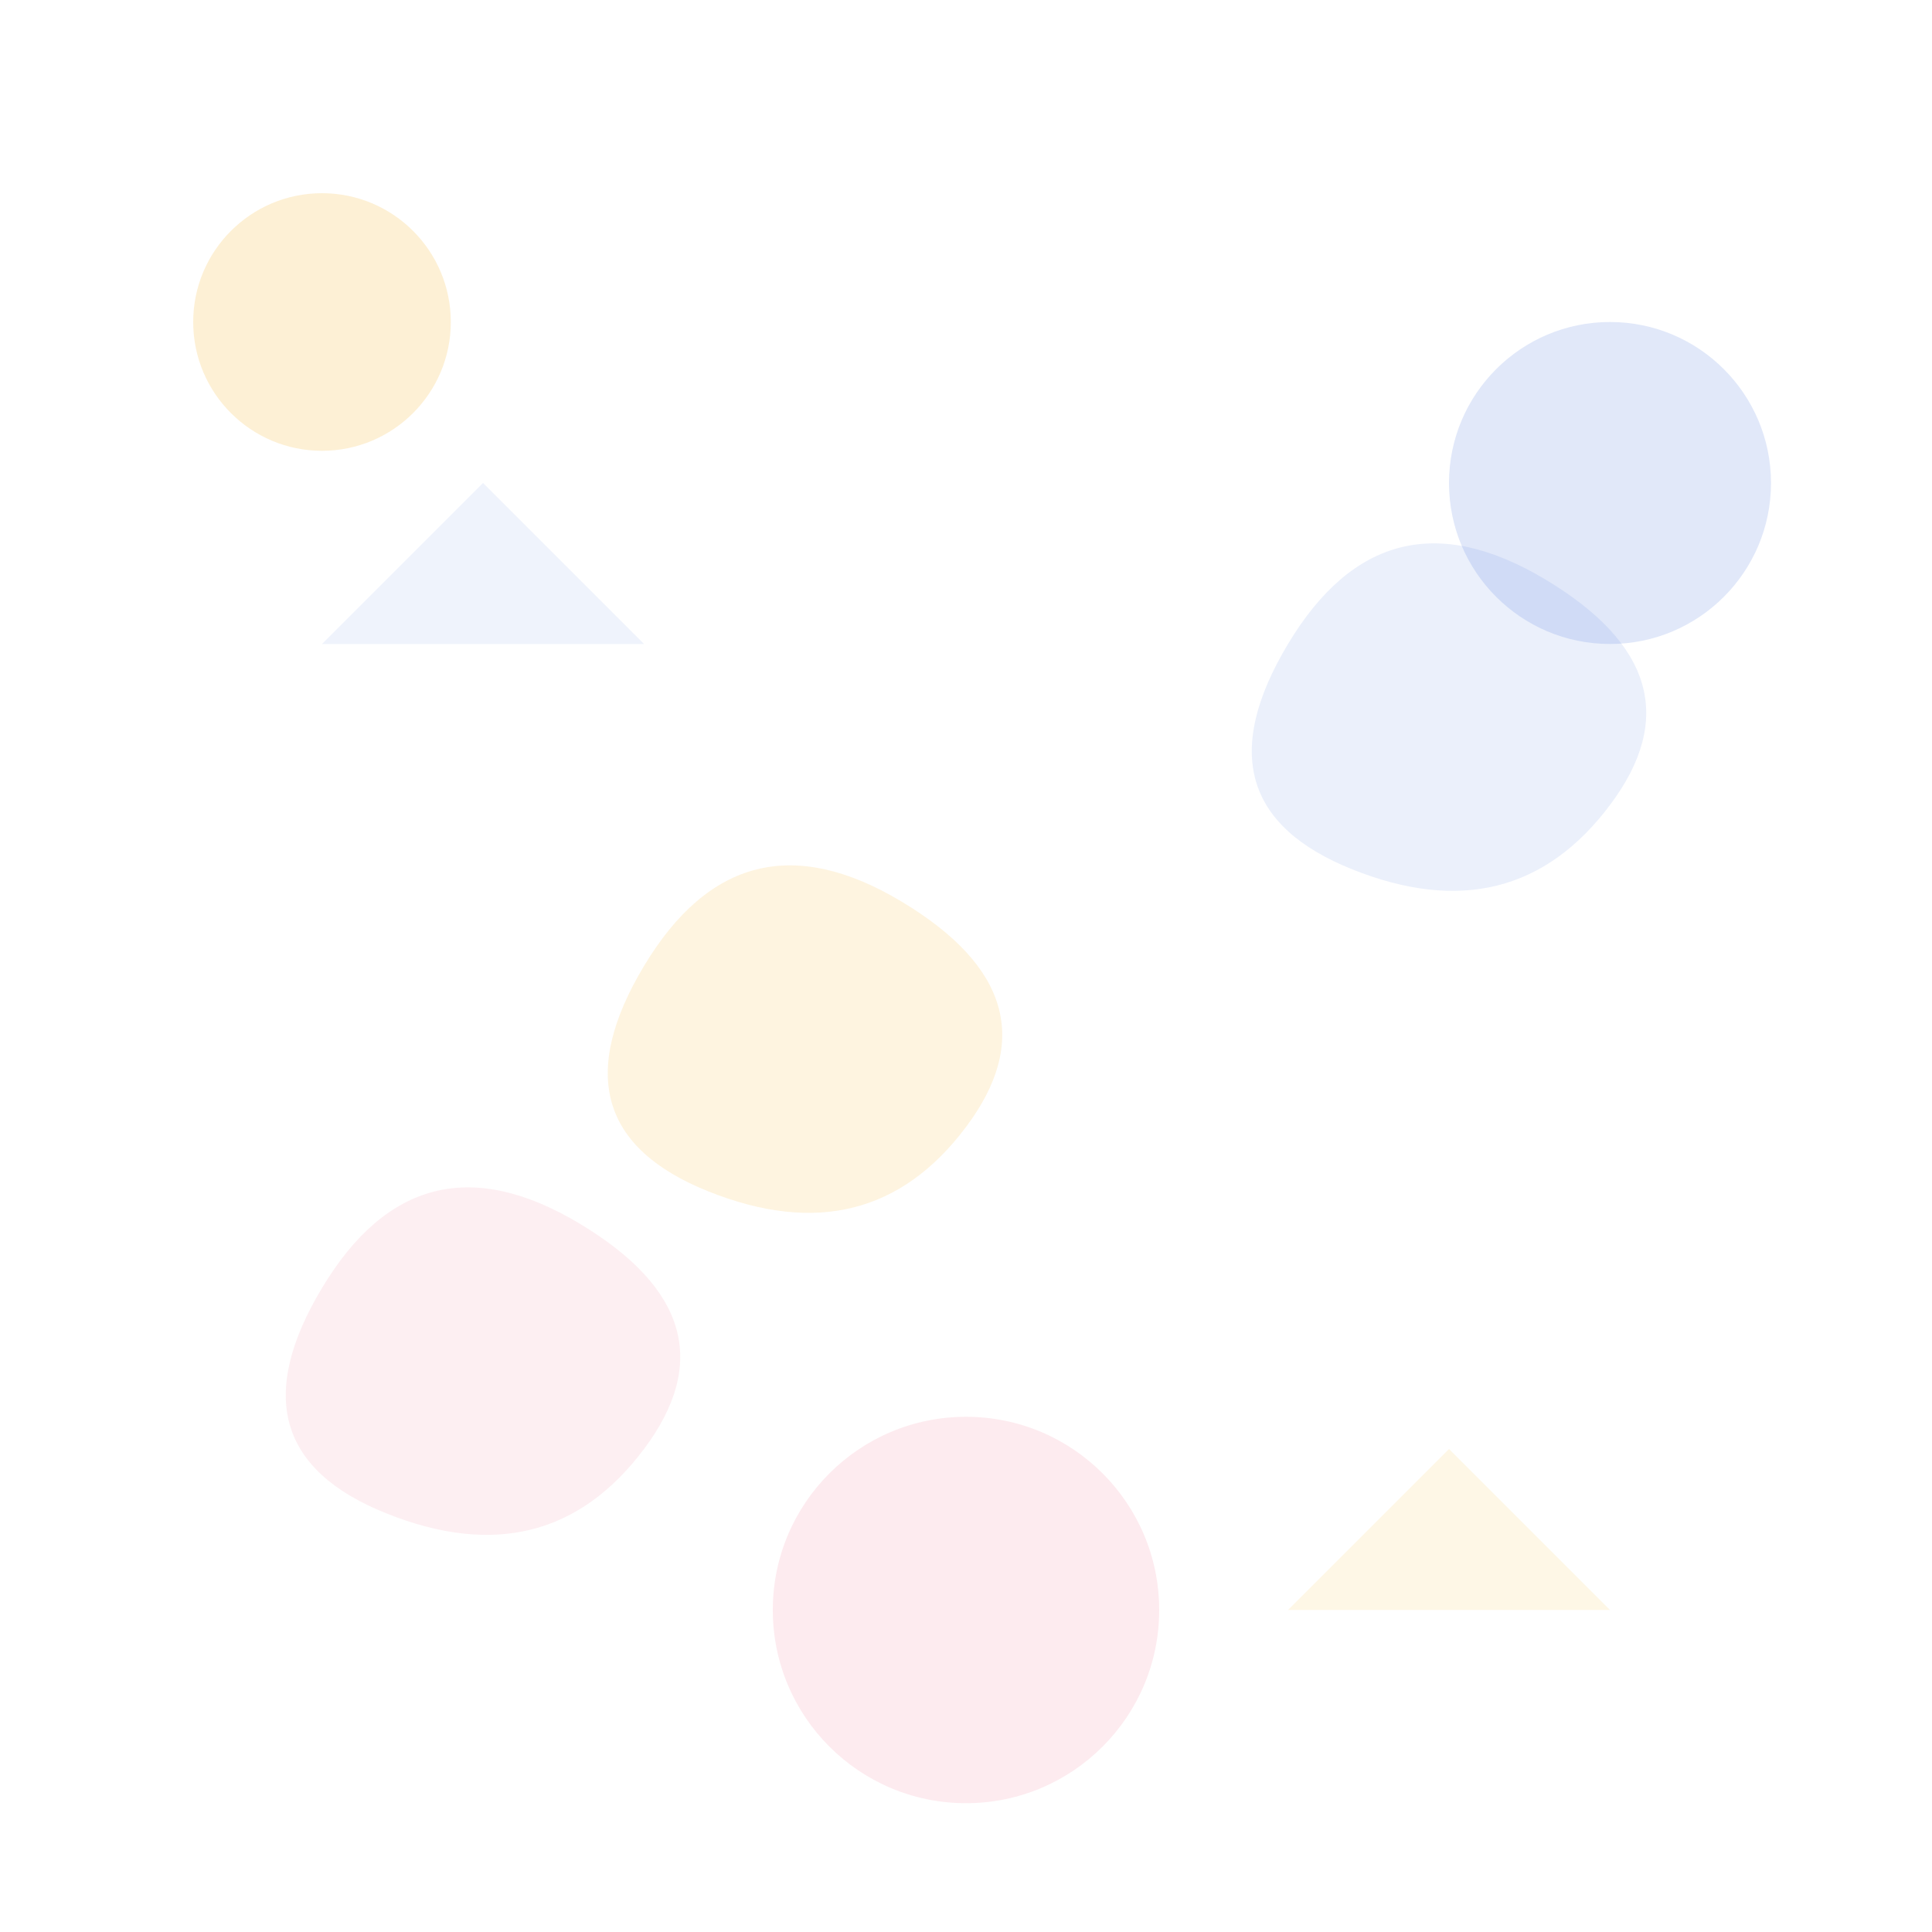 <svg xmlns="http://www.w3.org/2000/svg" width="600" height="600" viewBox="0 0 600 600" fill="none">
  <!-- Animated Shapes for Background -->
  
  <!-- Circle 1 -->
  <circle cx="100" cy="100" r="40" fill="rgba(247, 183, 49, 0.2)">
    <animate attributeName="cy" values="100;150;100" dur="10s" repeatCount="indefinite" />
    <animate attributeName="cx" values="100;150;100" dur="12s" repeatCount="indefinite" />
    <animate attributeName="r" values="40;60;40" dur="8s" repeatCount="indefinite" />
    <animate attributeName="opacity" values="0.2;0.4;0.2" dur="6s" repeatCount="indefinite" />
  </circle>
  
  <!-- Circle 2 -->
  <circle cx="500" cy="150" r="50" fill="rgba(56, 103, 214, 0.15)">
    <animate attributeName="cy" values="150;100;150" dur="12s" repeatCount="indefinite" />
    <animate attributeName="cx" values="500;450;500" dur="10s" repeatCount="indefinite" />
    <animate attributeName="r" values="50;70;50" dur="9s" repeatCount="indefinite" />
    <animate attributeName="opacity" values="0.15;0.3;0.15" dur="7s" repeatCount="indefinite" />
  </circle>
  
  <!-- Circle 3 -->
  <circle cx="300" cy="500" r="60" fill="rgba(235, 59, 90, 0.1)">
    <animate attributeName="cy" values="500;450;500" dur="15s" repeatCount="indefinite" />
    <animate attributeName="cx" values="300;350;300" dur="13s" repeatCount="indefinite" />
    <animate attributeName="r" values="60;80;60" dur="11s" repeatCount="indefinite" />
    <animate attributeName="opacity" values="0.1;0.25;0.1" dur="9s" repeatCount="indefinite" />
  </circle>
  
  <!-- Blob 1 -->
  <path d="M200 300 Q230 250 280 280 Q330 310 300 350 Q270 390 220 370 Q170 350 200 300 Z" fill="rgba(247, 183, 49, 0.15)">
    <animate attributeName="d" values="M200 300 Q230 250 280 280 Q330 310 300 350 Q270 390 220 370 Q170 350 200 300 Z; M210 310 Q250 240 290 270 Q340 300 310 360 Q280 400 230 380 Q180 360 210 310 Z; M200 300 Q230 250 280 280 Q330 310 300 350 Q270 390 220 370 Q170 350 200 300 Z" dur="20s" repeatCount="indefinite" />
    <animate attributeName="opacity" values="0.15;0.25;0.15" dur="10s" repeatCount="indefinite" />
  </path>
  
  <!-- Blob 2 -->
  <path d="M400 200 Q430 150 480 180 Q530 210 500 250 Q470 290 420 270 Q370 250 400 200 Z" fill="rgba(56, 103, 214, 0.1)">
    <animate attributeName="d" values="M400 200 Q430 150 480 180 Q530 210 500 250 Q470 290 420 270 Q370 250 400 200 Z; M410 210 Q450 140 490 170 Q540 200 510 260 Q480 300 430 280 Q380 260 410 210 Z; M400 200 Q430 150 480 180 Q530 210 500 250 Q470 290 420 270 Q370 250 400 200 Z" dur="18s" repeatCount="indefinite" />
    <animate attributeName="opacity" values="0.1;0.2;0.1" dur="12s" repeatCount="indefinite" />
  </path>
  
  <!-- Blob 3 -->
  <path d="M100 400 Q130 350 180 380 Q230 410 200 450 Q170 490 120 470 Q70 450 100 400 Z" fill="rgba(235, 59, 90, 0.08)">
    <animate attributeName="d" values="M100 400 Q130 350 180 380 Q230 410 200 450 Q170 490 120 470 Q70 450 100 400 Z; M110 410 Q150 340 190 370 Q240 400 210 460 Q180 500 130 480 Q80 460 110 410 Z; M100 400 Q130 350 180 380 Q230 410 200 450 Q170 490 120 470 Q70 450 100 400 Z" dur="22s" repeatCount="indefinite" />
    <animate attributeName="opacity" values="0.08;0.16;0.08" dur="14s" repeatCount="indefinite" />
  </path>
  
  <!-- Triangle 1 -->
  <polygon points="450,450 500,500 400,500" fill="rgba(247, 183, 49, 0.12)">
    <animate attributeName="points" values="450,450 500,500 400,500; 460,440 510,490 410,490; 450,450 500,500 400,500" dur="16s" repeatCount="indefinite" />
    <animate attributeName="opacity" values="0.12;0.22;0.12" dur="8s" repeatCount="indefinite" />
  </polygon>
  
  <!-- Triangle 2 -->
  <polygon points="150,150 200,200 100,200" fill="rgba(56, 103, 214, 0.08)">
    <animate attributeName="points" values="150,150 200,200 100,200; 160,140 210,190 110,190; 150,150 200,200 100,200" dur="14s" repeatCount="indefinite" />
    <animate attributeName="opacity" values="0.08;0.18;0.08" dur="10s" repeatCount="indefinite" />
  </polygon>
</svg>